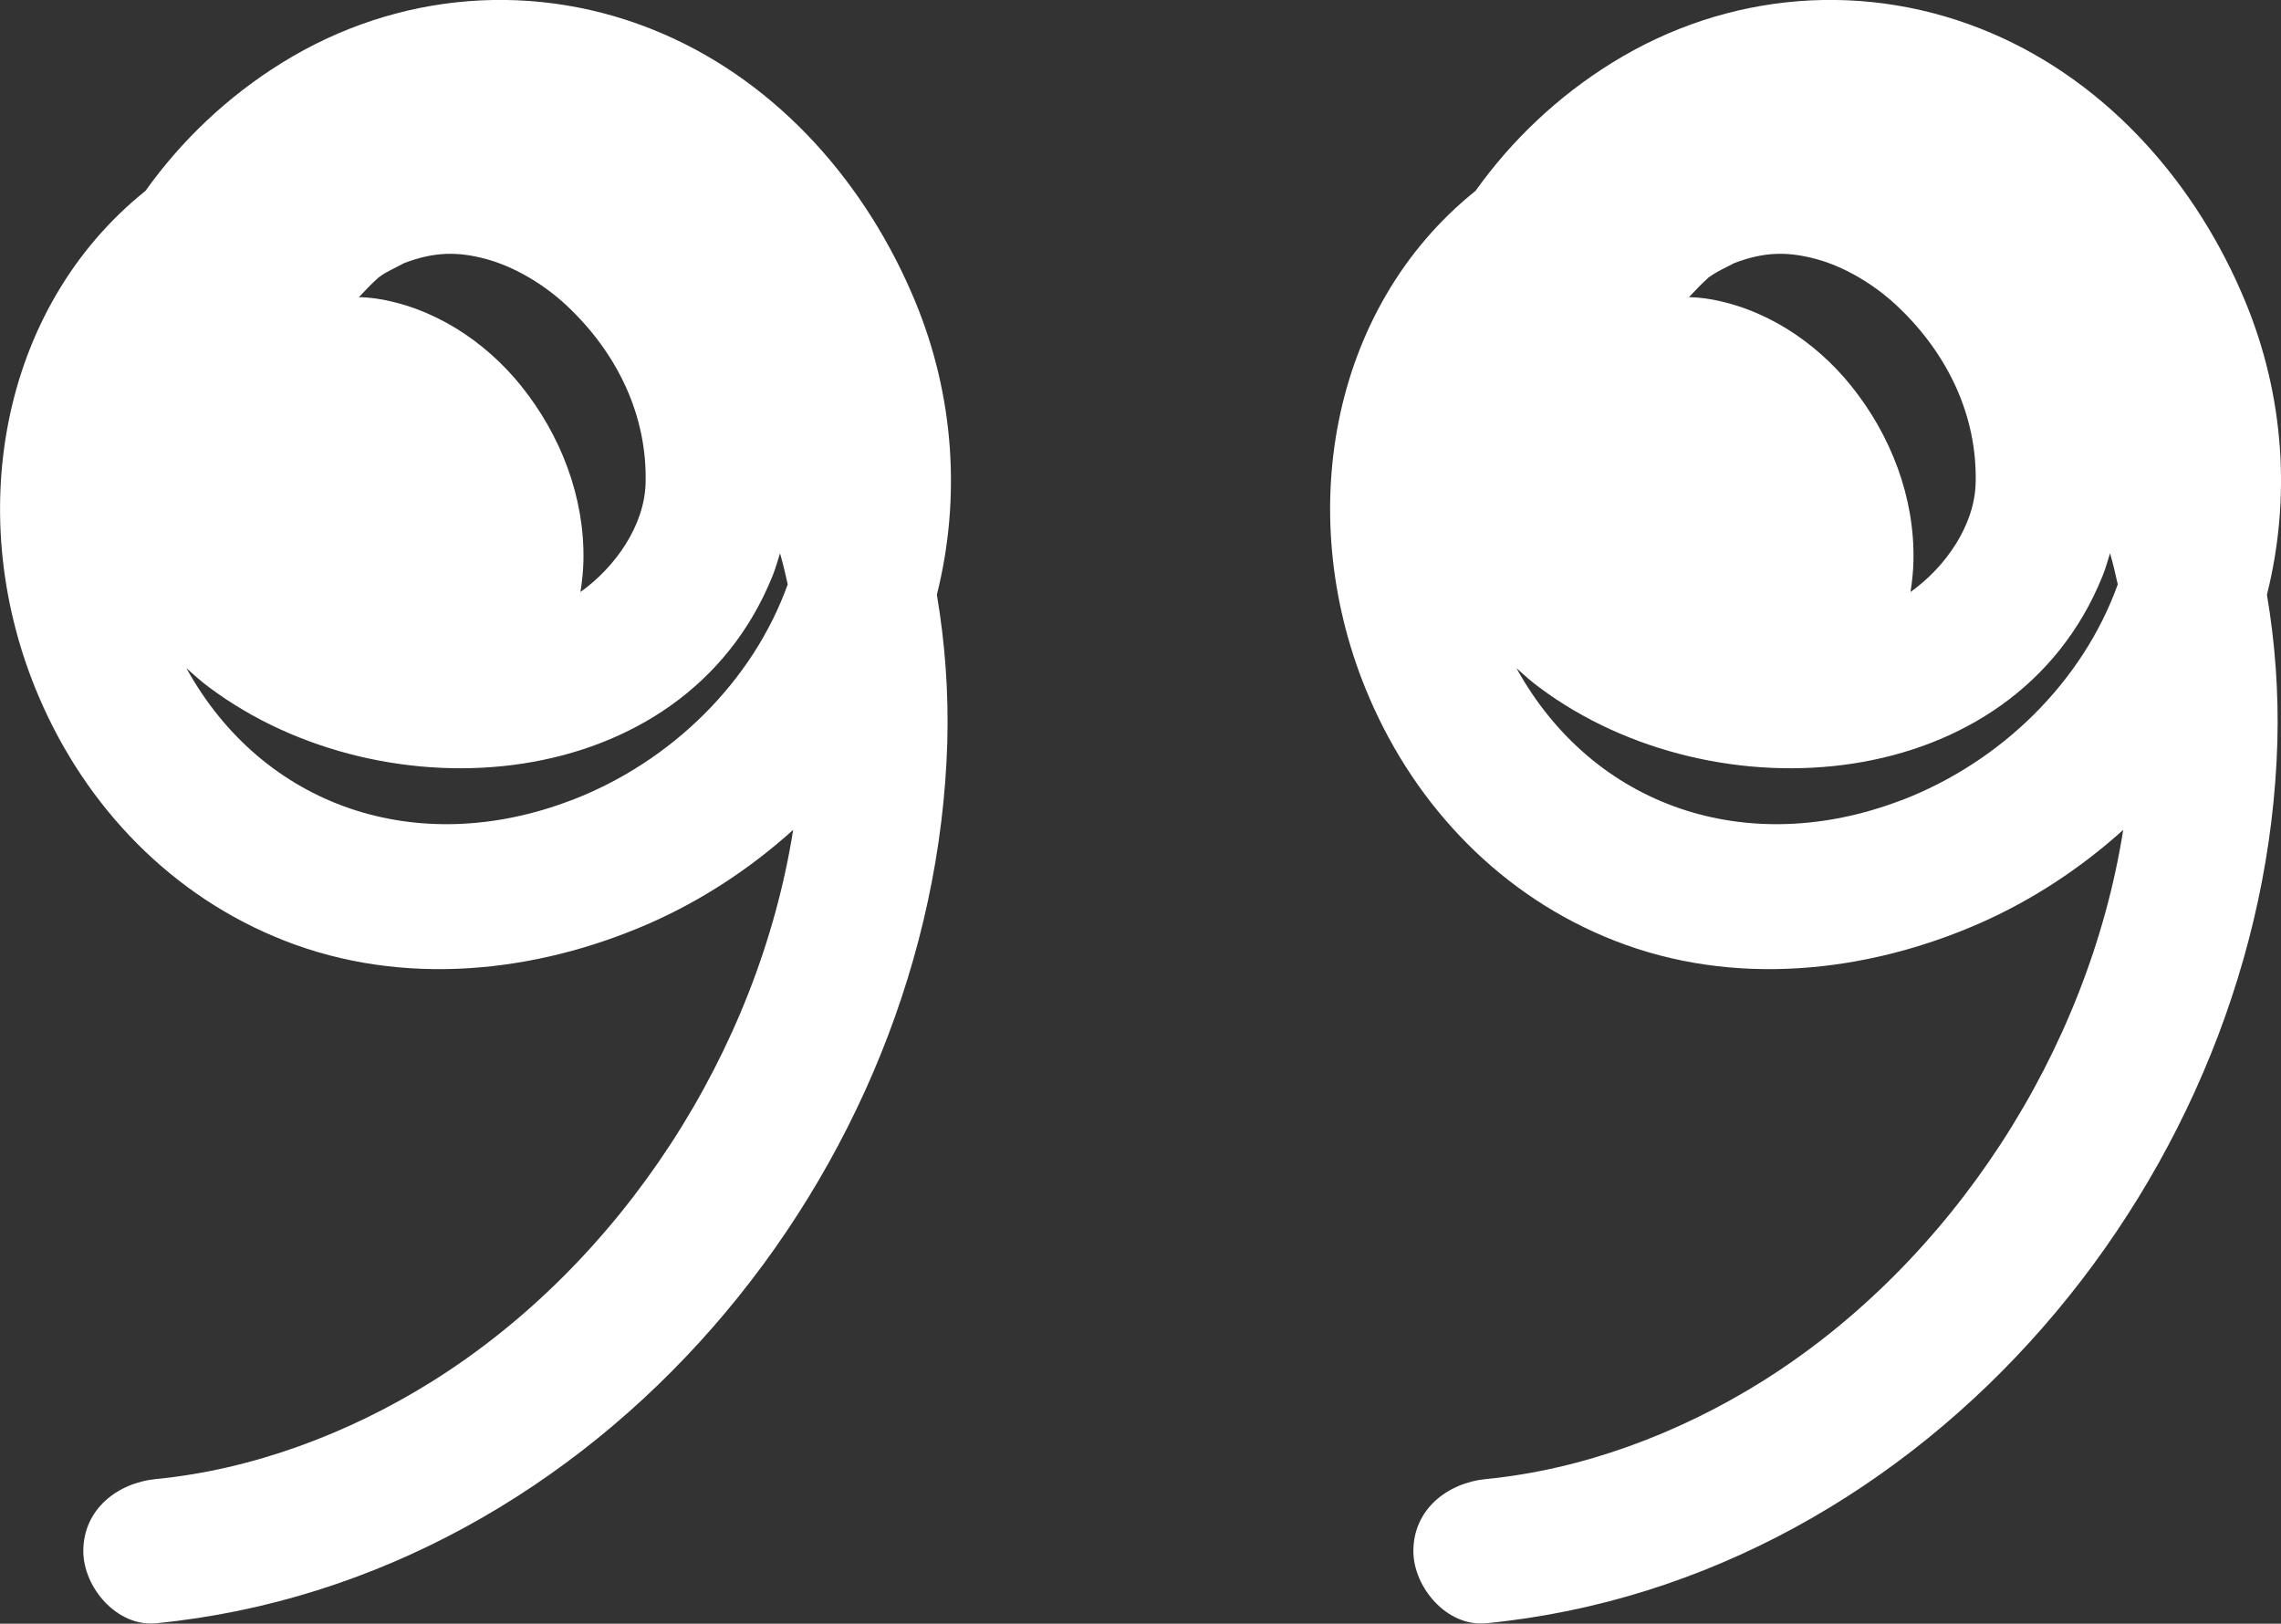 <svg xmlns="http://www.w3.org/2000/svg" width="59" height="42" viewBox="0 0 59 42" fill="none">
    <rect x="0" y="0" width="59" height="42" fill="#333333" stroke="none"/>
    <g clip-path="url(#clip0_41_386)">
        <path
            d="M23.675 7.804C22.436 4.803 20.176 2.173 17.122 0.863C13.893 -0.522 10.27 -0.226 7.287 1.628C5.895 2.491 4.697 3.627 3.764 4.936C-0.023 7.972 -0.975 13.424 1.016 18.048C2.231 20.881 4.445 23.193 7.363 24.334C10.422 25.534 13.846 25.18 16.805 23.882C18.15 23.291 19.412 22.463 20.516 21.466C19.612 27.185 16.083 32.66 11.18 35.731C9.013 37.087 6.529 38.014 4.046 38.257C3.03 38.356 2.155 39.045 2.155 40.123C2.155 41.056 3.024 42.093 4.046 41.988C15.484 40.858 24.18 30.29 24.503 19.189C24.538 17.903 24.444 16.634 24.233 15.383C24.861 12.88 24.679 10.232 23.675 7.804ZM9.283 7.688C9.283 7.688 9.313 7.654 9.342 7.625C9.477 7.48 9.612 7.341 9.759 7.208C9.771 7.196 9.771 7.196 9.782 7.184C9.853 7.132 9.929 7.08 10.006 7.04C10.094 6.987 10.44 6.819 10.434 6.814C11.239 6.501 11.855 6.506 12.583 6.703C13.306 6.9 14.057 7.347 14.644 7.891C15.995 9.154 16.741 10.777 16.699 12.486C16.676 13.587 15.918 14.67 15.014 15.313C15.055 15.047 15.085 14.78 15.091 14.508C15.126 12.862 14.503 11.252 13.476 9.977C12.542 8.818 11.192 7.932 9.688 7.717C9.553 7.7 9.418 7.688 9.283 7.688C9.283 7.688 9.283 7.683 9.283 7.677L9.283 7.688ZM14.774 20.701C10.787 22.225 6.805 20.875 4.821 17.283C5.015 17.457 5.208 17.631 5.42 17.787C9.941 21.159 17.668 20.609 19.976 14.913C20.058 14.716 20.111 14.514 20.176 14.311C20.252 14.577 20.317 14.85 20.375 15.116C19.477 17.619 17.375 19.705 14.779 20.701L14.774 20.701Z"
            fill="white" />
        <path
            d="M58.078 7.804C56.839 4.803 54.578 2.173 51.525 0.863C48.296 -0.522 44.673 -0.226 41.69 1.628C40.298 2.491 39.1 3.627 38.167 4.936C34.38 7.972 33.428 13.424 35.419 18.048C36.634 20.881 38.848 23.193 41.766 24.334C44.825 25.534 48.249 25.18 51.208 23.882C52.553 23.291 53.815 22.463 54.919 21.466C54.015 27.185 50.486 32.66 45.583 35.731C43.416 37.087 40.932 38.014 38.449 38.257C37.433 38.356 36.558 39.045 36.558 40.123C36.558 41.056 37.427 42.093 38.449 41.988C49.887 40.864 58.583 30.29 58.906 19.189C58.941 17.903 58.847 16.634 58.636 15.383C59.264 12.88 59.082 10.232 58.078 7.804ZM43.686 7.688C43.686 7.688 43.716 7.654 43.745 7.625C43.88 7.48 44.015 7.341 44.162 7.208C44.174 7.196 44.174 7.196 44.185 7.184C44.256 7.132 44.332 7.08 44.408 7.04C44.491 6.987 44.843 6.819 44.837 6.814C45.642 6.501 46.258 6.506 46.986 6.703C47.709 6.9 48.46 7.347 49.047 7.891C50.398 9.154 51.144 10.777 51.102 12.486C51.079 13.587 50.321 14.67 49.417 15.313C49.458 15.047 49.488 14.78 49.493 14.508C49.529 12.862 48.906 11.252 47.879 9.977C46.945 8.818 45.595 7.932 44.091 7.717C43.956 7.7 43.821 7.688 43.686 7.688C43.686 7.688 43.686 7.683 43.686 7.677L43.686 7.688ZM49.176 20.701C45.19 22.225 41.208 20.875 39.224 17.283C39.417 17.457 39.611 17.631 39.823 17.787C44.344 21.159 52.071 20.609 54.379 14.913C54.461 14.716 54.514 14.514 54.578 14.311C54.655 14.577 54.719 14.85 54.778 15.116C53.88 17.619 51.778 19.705 49.182 20.701L49.176 20.701Z"
            fill="white" />
    </g>
    <defs>
        <clipPath id="clip0_41_386">
            <rect width="59" height="42" fill="white" transform="translate(59 42) rotate(-180)" />
        </clipPath>
    </defs>
</svg>